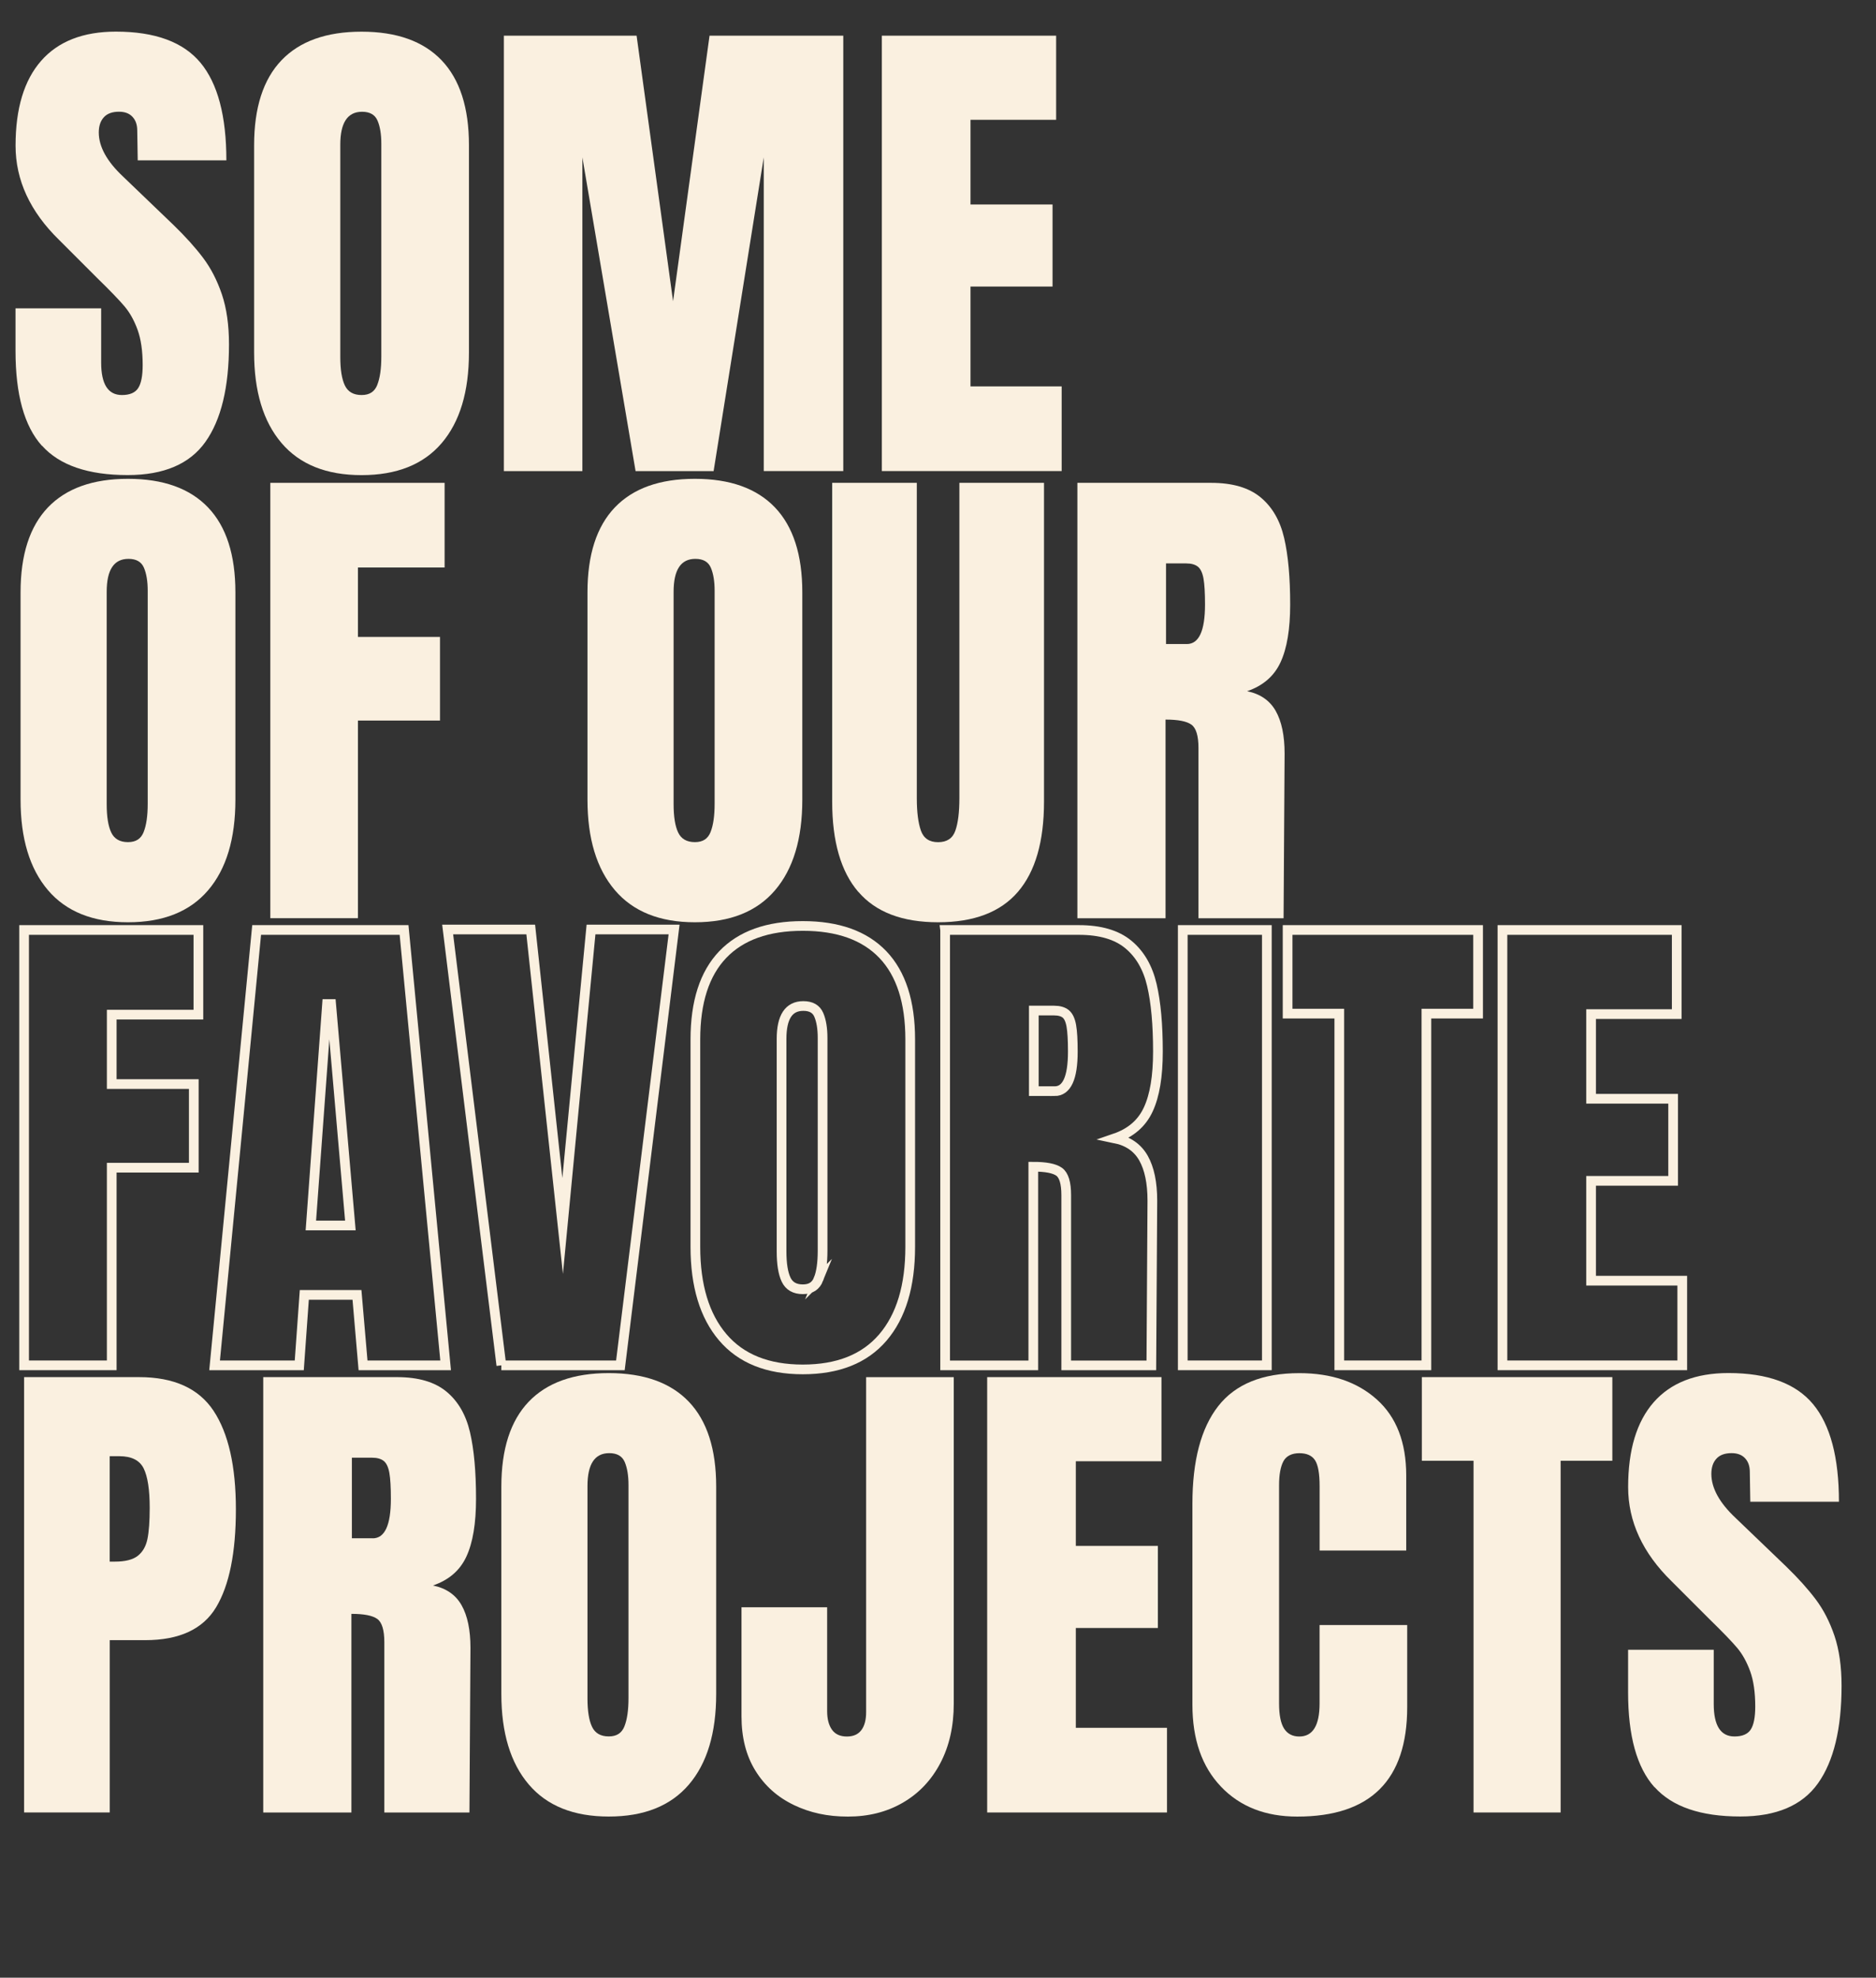 <?xml version="1.0" encoding="UTF-8"?><svg id="Layer_2" xmlns="http://www.w3.org/2000/svg" viewBox="0 0 386.84 407.67"><rect x="0" y="0" width="386.84" height="407.67" fill="#333333" stroke="none"/><defs><style>.cls-1{fill:#faf0e0;}.cls-2{fill:none;stroke:#faf0e0;stroke-miterlimit:10;stroke-width:2px;}</style></defs><g id="Wireframe"><path class="cls-1" d="M8.63,91.88c-3.62-4.04-5.43-10.55-5.43-19.54v-8.78h17.66v11.18c0,4.46,1.43,6.69,4.28,6.69,1.6,0,2.72-.47,3.34-1.41s.94-2.52.94-4.75c0-2.93-.35-5.34-1.04-7.26-.7-1.92-1.58-3.52-2.66-4.81-1.08-1.29-3.01-3.29-5.8-6.01l-7.73-7.73c-5.99-5.85-8.98-12.33-8.98-19.43,0-7.66,1.76-13.49,5.28-17.5,3.52-4,8.65-6.01,15.41-6.01,8.08,0,13.89,2.14,17.45,6.42,3.55,4.28,5.33,10.99,5.33,20.11h-18.28l-.1-6.16c0-1.18-.33-2.12-.99-2.82-.66-.7-1.58-1.04-2.77-1.04-1.39,0-2.44.38-3.13,1.15-.7.77-1.04,1.81-1.04,3.13,0,2.92,1.67,5.96,5.01,9.09l10.45,10.03c2.44,2.37,4.46,4.61,6.06,6.74,1.6,2.12,2.89,4.63,3.87,7.52.97,2.89,1.46,6.32,1.46,10.29,0,8.85-1.62,15.55-4.86,20.11-3.24,4.56-8.58,6.84-16.04,6.84-8.15,0-14.04-2.02-17.66-6.06Z"/><path class="cls-1" d="M58.04,91.31c-3.76-4.42-5.64-10.64-5.64-18.65V29.93c0-7.73,1.88-13.56,5.64-17.5,3.76-3.93,9.26-5.9,16.51-5.9s12.75,1.97,16.51,5.9c3.76,3.94,5.64,9.77,5.64,17.5v42.73c0,8.08-1.88,14.31-5.64,18.7s-9.26,6.58-16.51,6.58-12.75-2.21-16.51-6.63ZM77.79,79.34c.56-1.39.84-3.34.84-5.85V29.62c0-1.95-.26-3.53-.78-4.75-.52-1.22-1.58-1.83-3.19-1.83-3,0-4.49,2.26-4.49,6.79v43.77c0,2.58.31,4.53.94,5.85.63,1.32,1.78,1.98,3.45,1.98s2.68-.7,3.24-2.09Z"/><path class="cls-1" d="M103.9,97.1V7.36h27.37l7.52,54.74,7.52-54.74h27.58v89.74h-16.4V32.44l-10.34,64.67h-16.09l-10.97-64.67v64.67h-16.19Z"/><path class="cls-1" d="M181.84,97.1V7.36h35.94v17.34h-17.66v17.45h16.92v16.92h-16.92v20.58h18.8v17.45h-37.09Z"/><path class="cls-1" d="M9.88,183.48c-3.76-4.42-5.64-10.64-5.64-18.65v-42.73c0-7.73,1.88-13.56,5.64-17.5,3.76-3.93,9.26-5.9,16.51-5.9s12.75,1.97,16.51,5.9c3.76,3.94,5.64,9.77,5.64,17.5v42.73c0,8.08-1.88,14.31-5.64,18.7s-9.26,6.58-16.51,6.58-12.75-2.21-16.51-6.63ZM29.62,171.51c.56-1.39.84-3.34.84-5.85v-43.88c0-1.95-.26-3.53-.78-4.75-.52-1.22-1.58-1.83-3.19-1.83-3,0-4.49,2.26-4.49,6.79v43.77c0,2.58.31,4.53.94,5.85.63,1.32,1.78,1.98,3.45,1.98s2.68-.7,3.24-2.09Z"/><path class="cls-1" d="M55.74,189.27v-89.74h35.94v17.45h-17.87v14.31h16.92v17.24h-16.92v40.74h-18.07Z"/><path class="cls-1" d="M126.78,183.48c-3.76-4.42-5.64-10.64-5.64-18.65v-42.73c0-7.73,1.88-13.56,5.64-17.5,3.76-3.93,9.26-5.9,16.51-5.9s12.75,1.97,16.51,5.9c3.76,3.94,5.64,9.77,5.64,17.5v42.73c0,8.08-1.88,14.31-5.64,18.7s-9.26,6.58-16.51,6.58-12.75-2.21-16.51-6.63ZM146.52,171.51c.56-1.39.84-3.34.84-5.85v-43.88c0-1.95-.26-3.53-.78-4.75-.52-1.22-1.58-1.83-3.19-1.83-3,0-4.49,2.26-4.49,6.79v43.77c0,2.58.31,4.53.94,5.85.63,1.32,1.78,1.98,3.45,1.98s2.68-.7,3.24-2.09Z"/><path class="cls-1" d="M176.98,183.84c-3.59-4.18-5.38-10.38-5.38-18.6v-65.71h17.45v64.98c0,2.86.28,5.08.84,6.69.56,1.6,1.74,2.4,3.55,2.4s2.99-.78,3.55-2.35c.56-1.57.84-3.81.84-6.74v-64.98h17.45v65.71c0,8.22-1.79,14.42-5.38,18.6-3.59,4.18-9.07,6.27-16.45,6.27s-12.87-2.09-16.45-6.27Z"/><path class="cls-1" d="M222.16,99.53h27.58c4.39,0,7.78.99,10.19,2.98,2.4,1.98,4.02,4.77,4.86,8.36.84,3.59,1.25,8.17,1.25,13.74,0,5.08-.66,9.05-1.99,11.91-1.32,2.86-3.62,4.84-6.89,5.96,2.72.56,4.68,1.92,5.9,4.07,1.22,2.16,1.83,5.08,1.83,8.78l-.21,33.95h-17.55v-35.1c0-2.51-.49-4.11-1.46-4.81-.98-.7-2.75-1.04-5.33-1.04v40.95h-18.18v-89.74ZM244.72,132.76c2.51,0,3.76-2.72,3.76-8.15,0-2.37-.1-4.14-.31-5.33-.21-1.18-.59-2-1.15-2.46-.56-.45-1.36-.68-2.4-.68h-4.18v16.61h4.28Z"/><path class="cls-2" d="M4.97,281.44v-89.74h35.94v17.45h-17.87v14.31h16.92v17.24h-16.92v40.74H4.97Z"/><path class="cls-2" d="M44.25,281.44l8.67-89.74h30.4l8.57,89.74h-17.03l-1.25-14.52h-10.86l-1.04,14.52h-17.45ZM64.1,252.61h8.15l-3.97-45.65h-.84l-3.34,45.65Z"/><path class="cls-2" d="M103.38,281.44l-11.07-89.84h17.13l6.58,61.12,5.85-61.12h17.13l-11.07,89.84h-24.55Z"/><path class="cls-2" d="M149.03,275.65c-3.76-4.42-5.64-10.64-5.64-18.65v-42.73c0-7.73,1.88-13.56,5.64-17.5,3.76-3.93,9.26-5.9,16.51-5.9s12.75,1.97,16.51,5.9c3.76,3.94,5.64,9.77,5.64,17.5v42.73c0,8.08-1.88,14.31-5.64,18.7s-9.26,6.58-16.51,6.58-12.75-2.21-16.51-6.63ZM168.78,263.68c.56-1.39.84-3.34.84-5.85v-43.88c0-1.95-.26-3.53-.78-4.75-.52-1.22-1.58-1.83-3.19-1.83-3,0-4.49,2.26-4.49,6.79v43.77c0,2.58.31,4.53.94,5.85.63,1.32,1.78,1.98,3.45,1.98s2.68-.7,3.24-2.09Z"/><path class="cls-2" d="M194.89,191.7h27.58c4.39,0,7.78.99,10.19,2.98,2.4,1.98,4.02,4.77,4.86,8.36.84,3.59,1.25,8.17,1.25,13.74,0,5.08-.66,9.05-1.99,11.91-1.32,2.86-3.62,4.84-6.89,5.96,2.72.56,4.68,1.92,5.9,4.07,1.22,2.16,1.83,5.08,1.83,8.78l-.21,33.95h-17.55v-35.1c0-2.51-.49-4.11-1.46-4.81-.98-.7-2.75-1.04-5.33-1.04v40.95h-18.18v-89.74ZM217.46,224.93c2.51,0,3.76-2.72,3.76-8.15,0-2.37-.1-4.14-.31-5.33-.21-1.18-.59-2-1.15-2.46-.56-.45-1.36-.68-2.4-.68h-4.18v16.61h4.28Z"/><path class="cls-2" d="M243.89,281.44v-89.74h17.34v89.74h-17.34Z"/><path class="cls-2" d="M276.17,281.44v-72.5h-10.66v-17.24h39.28v17.24h-10.66v72.5h-17.97Z"/><path class="cls-2" d="M309.81,281.44v-89.74h35.94v17.34h-17.66v17.45h16.92v16.92h-16.92v20.58h18.8v17.45h-37.09Z"/><path class="cls-1" d="M4.97,283.87h23.71c7.17,0,12.29,2.32,15.36,6.95,3.06,4.63,4.6,11.41,4.6,20.32s-1.36,15.64-4.07,20.16c-2.72,4.53-7.59,6.79-14.63,6.79h-7.31v35.52H4.97v-89.74ZM23.67,321.9c2.16,0,3.74-.4,4.75-1.2,1.01-.8,1.67-1.95,1.98-3.45.31-1.5.47-3.64.47-6.42,0-3.76-.42-6.48-1.25-8.15s-2.51-2.51-5.01-2.51h-1.99v21.73h1.04Z"/><path class="cls-1" d="M54.28,283.87h27.58c4.39,0,7.78.99,10.19,2.98,2.4,1.98,4.02,4.77,4.86,8.36.84,3.59,1.25,8.17,1.25,13.74,0,5.08-.66,9.05-1.99,11.91-1.32,2.86-3.62,4.84-6.89,5.96,2.72.56,4.68,1.92,5.9,4.07,1.22,2.16,1.83,5.08,1.83,8.78l-.21,33.95h-17.55v-35.1c0-2.51-.49-4.11-1.46-4.81-.98-.7-2.75-1.04-5.33-1.04v40.95h-18.18v-89.74ZM76.84,317.1c2.51,0,3.76-2.72,3.76-8.15,0-2.37-.1-4.14-.31-5.33-.21-1.18-.59-2-1.15-2.46-.56-.45-1.36-.68-2.4-.68h-4.18v16.61h4.28Z"/><path class="cls-1" d="M109.02,367.82c-3.76-4.42-5.64-10.64-5.64-18.65v-42.73c0-7.73,1.88-13.56,5.64-17.5,3.76-3.93,9.26-5.9,16.51-5.9s12.75,1.97,16.51,5.9c3.76,3.94,5.64,9.77,5.64,17.5v42.73c0,8.08-1.88,14.31-5.64,18.7s-9.26,6.58-16.51,6.58-12.75-2.21-16.51-6.63ZM128.76,355.85c.56-1.39.84-3.34.84-5.85v-43.88c0-1.95-.26-3.53-.78-4.75-.52-1.22-1.58-1.83-3.19-1.83-3,0-4.49,2.26-4.49,6.79v43.77c0,2.58.31,4.53.94,5.85.63,1.32,1.78,1.98,3.45,1.98s2.68-.7,3.24-2.09Z"/><path class="cls-1" d="M163.66,372.05c-3.34-1.6-5.97-3.95-7.89-7.05-1.92-3.1-2.87-6.84-2.87-11.23v-22.46h17.66v21.42c0,1.6.33,2.87.99,3.81.66.94,1.69,1.41,3.08,1.41,1.32,0,2.31-.43,2.98-1.31.66-.87.99-2.11.99-3.71v-69.05h18.07v67.28c0,4.67-.92,8.76-2.77,12.28-1.85,3.52-4.42,6.23-7.73,8.15-3.31,1.92-7.09,2.87-11.33,2.87s-7.83-.8-11.18-2.4Z"/><path class="cls-1" d="M203.56,373.61v-89.74h35.94v17.34h-17.66v17.45h16.92v16.92h-16.92v20.58h18.8v17.45h-37.09Z"/><path class="cls-1" d="M251.78,368.29c-3.94-4.11-5.9-9.75-5.9-16.92v-41.37c0-8.91,1.78-15.63,5.33-20.16,3.55-4.53,9.12-6.79,16.72-6.79,6.62,0,11.94,1.81,15.98,5.43,4.04,3.62,6.06,8.85,6.06,15.67v15.46h-17.86v-13.27c0-2.58-.31-4.35-.94-5.33-.63-.97-1.71-1.46-3.24-1.46s-2.7.56-3.29,1.67c-.59,1.12-.89,2.75-.89,4.91v45.03c0,2.37.35,4.09,1.04,5.17.7,1.08,1.74,1.62,3.13,1.62,2.78,0,4.18-2.26,4.18-6.79v-16.19h18.07v16.92c0,15.04-7.56,22.57-22.67,22.57-6.55,0-11.79-2.05-15.72-6.16Z"/><path class="cls-1" d="M303.85,373.61v-72.5h-10.66v-17.24h39.28v17.24h-10.66v72.5h-17.97Z"/><path class="cls-1" d="M341.15,368.39c-3.62-4.04-5.43-10.55-5.43-19.54v-8.78h17.66v11.18c0,4.46,1.43,6.69,4.28,6.69,1.6,0,2.72-.47,3.34-1.41s.94-2.52.94-4.75c0-2.93-.35-5.34-1.04-7.26-.7-1.92-1.58-3.52-2.66-4.81-1.08-1.29-3.01-3.29-5.8-6.01l-7.73-7.73c-5.99-5.85-8.98-12.33-8.98-19.43,0-7.66,1.76-13.49,5.28-17.5,3.52-4,8.65-6.01,15.41-6.01,8.08,0,13.89,2.14,17.45,6.42,3.55,4.28,5.33,10.99,5.33,20.11h-18.28l-.1-6.16c0-1.18-.33-2.12-.99-2.82-.66-.7-1.58-1.04-2.77-1.04-1.39,0-2.44.38-3.13,1.15-.7.77-1.04,1.81-1.04,3.13,0,2.92,1.67,5.96,5.01,9.09l10.45,10.03c2.44,2.37,4.46,4.61,6.06,6.74,1.6,2.12,2.89,4.63,3.87,7.52.97,2.89,1.46,6.32,1.46,10.29,0,8.85-1.62,15.55-4.86,20.11-3.24,4.56-8.58,6.84-16.04,6.84-8.15,0-14.04-2.02-17.66-6.06Z"/></g></svg>